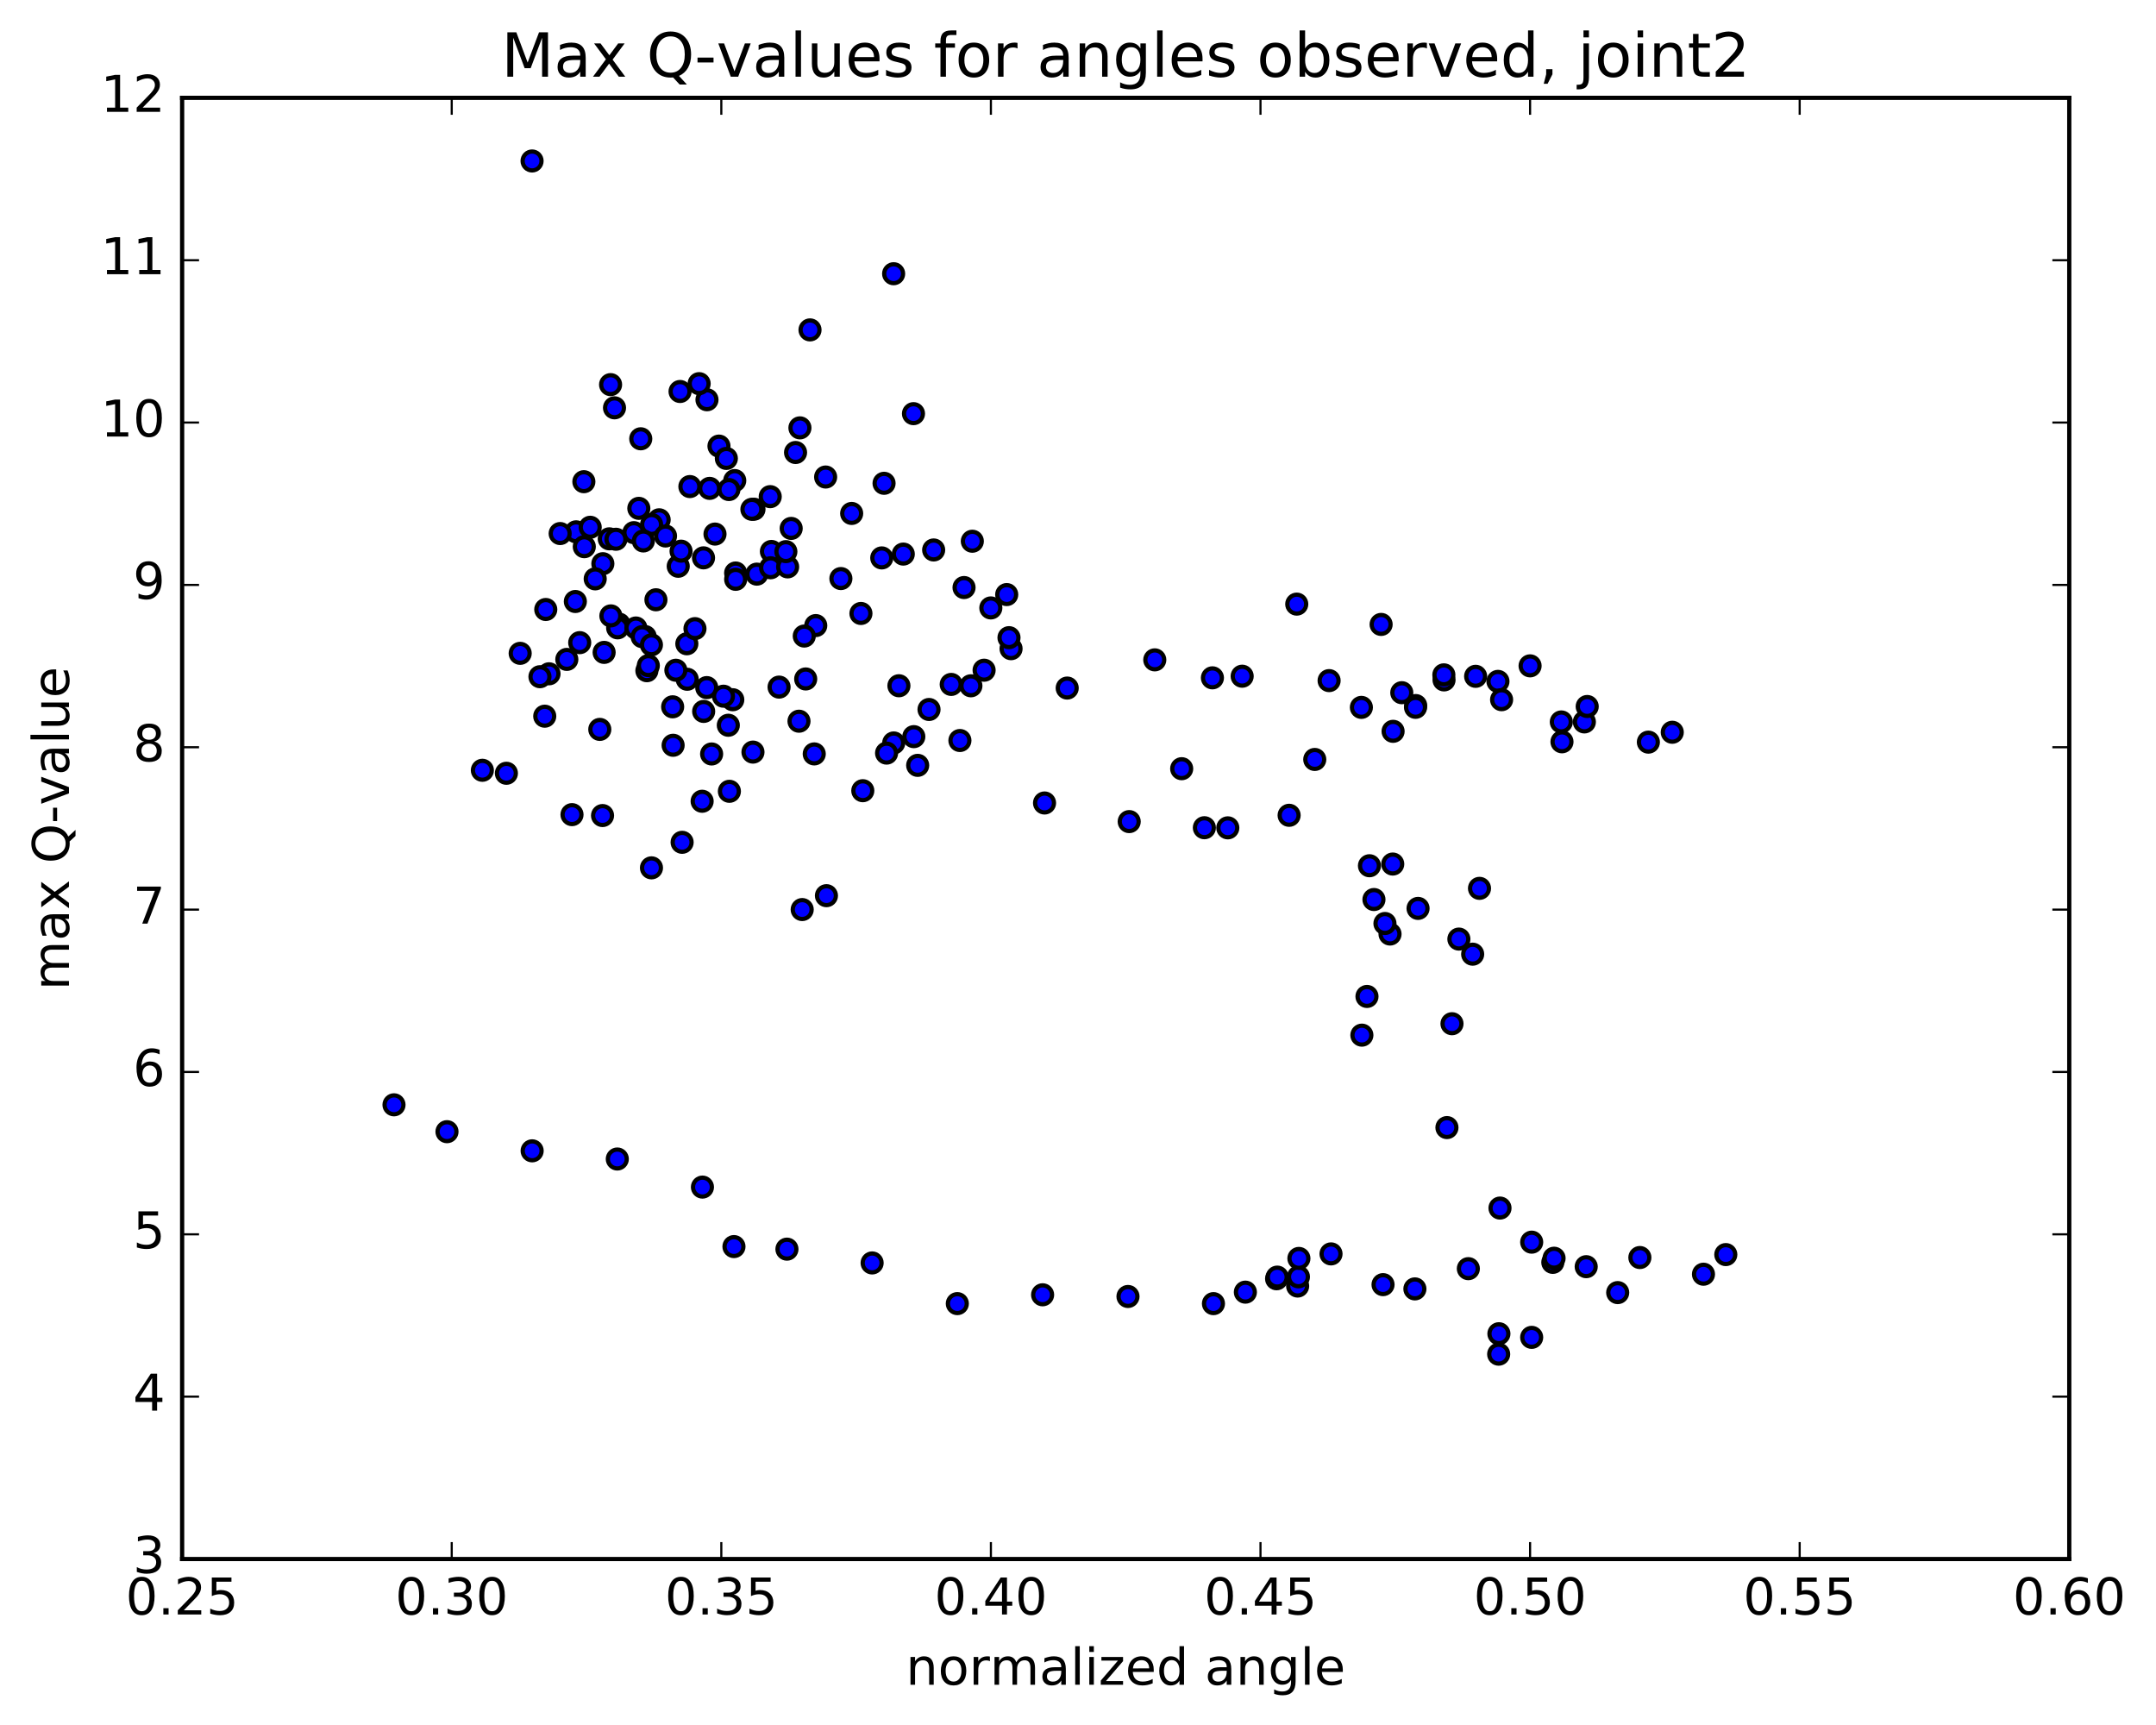 <?xml version="1.0" encoding="utf-8" standalone="no"?>
<!DOCTYPE svg PUBLIC "-//W3C//DTD SVG 1.1//EN"
  "http://www.w3.org/Graphics/SVG/1.1/DTD/svg11.dtd">
<!-- Created with matplotlib (http://matplotlib.org/) -->
<svg height="408pt" version="1.1" viewBox="0 0 510 408" width="510pt" xmlns="http://www.w3.org/2000/svg" xmlns:xlink="http://www.w3.org/1999/xlink">
 <defs>
  <style type="text/css">
*{stroke-linecap:butt;stroke-linejoin:round;stroke-miterlimit:100000;}
  </style>
 </defs>
 <g id="figure_1">
  <g id="patch_1">
   <path d="M 0 408.169 
L 510.043 408.169 
L 510.043 0 
L 0 0 
z
" style="fill:#ffffff;"/>
  </g>
  <g id="axes_1">
   <g id="patch_2">
    <path d="M 43.084 368.742 
L 489.484 368.742 
L 489.484 23.142 
L 43.084 23.142 
z
" style="fill:#ffffff;"/>
   </g>
   <g id="PathCollection_1">
    <defs>
     <path d="M 0 2.236 
C 0.593 2.236 1.162 2 1.581 1.581 
C 2 1.162 2.236 0.593 2.236 0 
C 2.236 -0.593 2 -1.162 1.581 -1.581 
C 1.162 -2 0.593 -2.236 0 -2.236 
C -0.593 -2.236 -1.162 -2 -1.581 -1.581 
C -2 -1.162 -2.236 -0.593 -2.236 0 
C -2.236 0.593 -2 1.162 -1.581 1.581 
C -1.162 2 -0.593 2.236 0 2.236 
z
" id="m4d4d9efc94" style="stroke:#000000;"/>
    </defs>
    <g clip-path="url(#pe3d818ad5b)">
     <use style="fill:#0000ff;stroke:#000000;" x="125.861" xlink:href="#m4d4d9efc94" y="38.075"/>
     <use style="fill:#0000ff;stroke:#000000;" x="361.941" xlink:href="#m4d4d9efc94" y="157.488"/>
     <use style="fill:#0000ff;stroke:#000000;" x="354.339" xlink:href="#m4d4d9efc94" y="161.161"/>
     <use style="fill:#0000ff;stroke:#000000;" x="341.586" xlink:href="#m4d4d9efc94" y="160.812"/>
     <use style="fill:#0000ff;stroke:#000000;" x="341.544" xlink:href="#m4d4d9efc94" y="159.617"/>
     <use style="fill:#0000ff;stroke:#000000;" x="349.059" xlink:href="#m4d4d9efc94" y="159.964"/>
     <use style="fill:#0000ff;stroke:#000000;" x="369.327" xlink:href="#m4d4d9efc94" y="170.755"/>
     <use style="fill:#0000ff;stroke:#000000;" x="374.78" xlink:href="#m4d4d9efc94" y="170.748"/>
     <use style="fill:#0000ff;stroke:#000000;" x="369.484" xlink:href="#m4d4d9efc94" y="175.45"/>
     <use style="fill:#0000ff;stroke:#000000;" x="389.921" xlink:href="#m4d4d9efc94" y="175.531"/>
     <use style="fill:#0000ff;stroke:#000000;" x="395.572" xlink:href="#m4d4d9efc94" y="173.195"/>
     <use style="fill:#0000ff;stroke:#000000;" x="375.452" xlink:href="#m4d4d9efc94" y="167.102"/>
     <use style="fill:#0000ff;stroke:#000000;" x="355.201" xlink:href="#m4d4d9efc94" y="165.491"/>
     <use style="fill:#0000ff;stroke:#000000;" x="334.884" xlink:href="#m4d4d9efc94" y="166.88"/>
     <use style="fill:#0000ff;stroke:#000000;" x="322.033" xlink:href="#m4d4d9efc94" y="167.311"/>
     <use style="fill:#0000ff;stroke:#000000;" x="329.535" xlink:href="#m4d4d9efc94" y="172.973"/>
     <use style="fill:#0000ff;stroke:#000000;" x="334.842" xlink:href="#m4d4d9efc94" y="167.298"/>
     <use style="fill:#0000ff;stroke:#000000;" x="314.399" xlink:href="#m4d4d9efc94" y="160.978"/>
     <use style="fill:#0000ff;stroke:#000000;" x="293.835" xlink:href="#m4d4d9efc94" y="159.937"/>
     <use style="fill:#0000ff;stroke:#000000;" x="273.161" xlink:href="#m4d4d9efc94" y="156.068"/>
     <use style="fill:#0000ff;stroke:#000000;" x="252.445" xlink:href="#m4d4d9efc94" y="162.74"/>
     <use style="fill:#0000ff;stroke:#000000;" x="239.163" xlink:href="#m4d4d9efc94" y="153.427"/>
     <use style="fill:#0000ff;stroke:#000000;" x="238.677" xlink:href="#m4d4d9efc94" y="150.821"/>
     <use style="fill:#0000ff;stroke:#000000;" x="238.136" xlink:href="#m4d4d9efc94" y="140.629"/>
     <use style="fill:#0000ff;stroke:#000000;" x="230.003" xlink:href="#m4d4d9efc94" y="128.012"/>
     <use style="fill:#0000ff;stroke:#000000;" x="209.123" xlink:href="#m4d4d9efc94" y="114.311"/>
     <use style="fill:#0000ff;stroke:#000000;" x="188.186" xlink:href="#m4d4d9efc94" y="107.024"/>
     <use style="fill:#0000ff;stroke:#000000;" x="167.235" xlink:href="#m4d4d9efc94" y="94.55"/>
     <use style="fill:#0000ff;stroke:#000000;" x="160.866" xlink:href="#m4d4d9efc94" y="92.595"/>
     <use style="fill:#0000ff;stroke:#000000;" x="165.383" xlink:href="#m4d4d9efc94" y="90.744"/>
     <use style="fill:#0000ff;stroke:#000000;" x="144.432" xlink:href="#m4d4d9efc94" y="90.973"/>
     <use style="fill:#0000ff;stroke:#000000;" x="138.112" xlink:href="#m4d4d9efc94" y="113.931"/>
     <use style="fill:#0000ff;stroke:#000000;" x="142.605" xlink:href="#m4d4d9efc94" y="133.326"/>
     <use style="fill:#0000ff;stroke:#000000;" x="136.276" xlink:href="#m4d4d9efc94" y="125.788"/>
     <use style="fill:#0000ff;stroke:#000000;" x="155.923" xlink:href="#m4d4d9efc94" y="122.94"/>
     <use style="fill:#0000ff;stroke:#000000;" x="160.434" xlink:href="#m4d4d9efc94" y="133.935"/>
     <use style="fill:#0000ff;stroke:#000000;" x="154.136" xlink:href="#m4d4d9efc94" y="124.05"/>
     <use style="fill:#0000ff;stroke:#000000;" x="173.804" xlink:href="#m4d4d9efc94" y="113.666"/>
     <use style="fill:#0000ff;stroke:#000000;" x="178.354" xlink:href="#m4d4d9efc94" y="120.436"/>
     <use style="fill:#0000ff;stroke:#000000;" x="157.427" xlink:href="#m4d4d9efc94" y="126.772"/>
     <use style="fill:#0000ff;stroke:#000000;" x="151.114" xlink:href="#m4d4d9efc94" y="120.236"/>
     <use style="fill:#0000ff;stroke:#000000;" x="163.192" xlink:href="#m4d4d9efc94" y="115.083"/>
     <use style="fill:#0000ff;stroke:#000000;" x="170.072" xlink:href="#m4d4d9efc94" y="105.512"/>
     <use style="fill:#0000ff;stroke:#000000;" x="182.195" xlink:href="#m4d4d9efc94" y="117.465"/>
     <use style="fill:#0000ff;stroke:#000000;" x="174.017" xlink:href="#m4d4d9efc94" y="135.528"/>
     <use style="fill:#0000ff;stroke:#000000;" x="167.864" xlink:href="#m4d4d9efc94" y="115.512"/>
     <use style="fill:#0000ff;stroke:#000000;" x="172.419" xlink:href="#m4d4d9efc94" y="115.787"/>
     <use style="fill:#0000ff;stroke:#000000;" x="151.569" xlink:href="#m4d4d9efc94" y="103.782"/>
     <use style="fill:#0000ff;stroke:#000000;" x="145.361" xlink:href="#m4d4d9efc94" y="96.458"/>
     <use style="fill:#0000ff;stroke:#000000;" x="149.938" xlink:href="#m4d4d9efc94" y="125.984"/>
     <use style="fill:#0000ff;stroke:#000000;" x="129.101" xlink:href="#m4d4d9efc94" y="144.156"/>
     <use style="fill:#0000ff;stroke:#000000;" x="123.049" xlink:href="#m4d4d9efc94" y="154.529"/>
     <use style="fill:#0000ff;stroke:#000000;" x="135.306" xlink:href="#m4d4d9efc94" y="192.677"/>
     <use style="fill:#0000ff;stroke:#000000;" x="142.531" xlink:href="#m4d4d9efc94" y="192.895"/>
     <use style="fill:#0000ff;stroke:#000000;" x="162.47" xlink:href="#m4d4d9efc94" y="152.265"/>
     <use style="fill:#0000ff;stroke:#000000;" x="167.181" xlink:href="#m4d4d9efc94" y="162.631"/>
     <use style="fill:#0000ff;stroke:#000000;" x="154.105" xlink:href="#m4d4d9efc94" y="205.264"/>
     <use style="fill:#0000ff;stroke:#000000;" x="161.355" xlink:href="#m4d4d9efc94" y="199.224"/>
     <use style="fill:#0000ff;stroke:#000000;" x="166.09" xlink:href="#m4d4d9efc94" y="189.513"/>
     <use style="fill:#0000ff;stroke:#000000;" x="153.018" xlink:href="#m4d4d9efc94" y="158.638"/>
     <use style="fill:#0000ff;stroke:#000000;" x="152.61" xlink:href="#m4d4d9efc94" y="150.566"/>
     <use style="fill:#0000ff;stroke:#000000;" x="152.185" xlink:href="#m4d4d9efc94" y="127.947"/>
     <use style="fill:#0000ff;stroke:#000000;" x="144.122" xlink:href="#m4d4d9efc94" y="127.443"/>
     <use style="fill:#0000ff;stroke:#000000;" x="138.215" xlink:href="#m4d4d9efc94" y="129.302"/>
     <use style="fill:#0000ff;stroke:#000000;" x="142.907" xlink:href="#m4d4d9efc94" y="154.304"/>
     <use style="fill:#0000ff;stroke:#000000;" x="129.872" xlink:href="#m4d4d9efc94" y="159.368"/>
     <use style="fill:#0000ff;stroke:#000000;" x="137.13" xlink:href="#m4d4d9efc94" y="151.999"/>
     <use style="fill:#0000ff;stroke:#000000;" x="141.88" xlink:href="#m4d4d9efc94" y="172.517"/>
     <use style="fill:#0000ff;stroke:#000000;" x="128.858" xlink:href="#m4d4d9efc94" y="169.394"/>
     <use style="fill:#0000ff;stroke:#000000;" x="136.098" xlink:href="#m4d4d9efc94" y="142.268"/>
     <use style="fill:#0000ff;stroke:#000000;" x="140.797" xlink:href="#m4d4d9efc94" y="136.91"/>
     <use style="fill:#0000ff;stroke:#000000;" x="127.728" xlink:href="#m4d4d9efc94" y="160.056"/>
     <use style="fill:#0000ff;stroke:#000000;" x="119.787" xlink:href="#m4d4d9efc94" y="182.895"/>
     <use style="fill:#0000ff;stroke:#000000;" x="114.103" xlink:href="#m4d4d9efc94" y="182.188"/>
     <use style="fill:#0000ff;stroke:#000000;" x="134.081" xlink:href="#m4d4d9efc94" y="155.961"/>
     <use style="fill:#0000ff;stroke:#000000;" x="146.443" xlink:href="#m4d4d9efc94" y="147.621"/>
     <use style="fill:#0000ff;stroke:#000000;" x="146.101" xlink:href="#m4d4d9efc94" y="148.498"/>
     <use style="fill:#0000ff;stroke:#000000;" x="153.363" xlink:href="#m4d4d9efc94" y="157.428"/>
     <use style="fill:#0000ff;stroke:#000000;" x="173.338" xlink:href="#m4d4d9efc94" y="165.499"/>
     <use style="fill:#0000ff;stroke:#000000;" x="178.114" xlink:href="#m4d4d9efc94" y="177.887"/>
     <use style="fill:#0000ff;stroke:#000000;" x="172.537" xlink:href="#m4d4d9efc94" y="187.16"/>
     <use style="fill:#0000ff;stroke:#000000;" x="192.609" xlink:href="#m4d4d9efc94" y="178.316"/>
     <use style="fill:#0000ff;stroke:#000000;" x="212.638" xlink:href="#m4d4d9efc94" y="162.195"/>
     <use style="fill:#0000ff;stroke:#000000;" x="225.009" xlink:href="#m4d4d9efc94" y="161.879"/>
     <use style="fill:#0000ff;stroke:#000000;" x="217.075" xlink:href="#m4d4d9efc94" y="181.023"/>
     <use style="fill:#0000ff;stroke:#000000;" x="204.093" xlink:href="#m4d4d9efc94" y="187.018"/>
     <use style="fill:#0000ff;stroke:#000000;" x="211.406" xlink:href="#m4d4d9efc94" y="175.726"/>
     <use style="fill:#0000ff;stroke:#000000;" x="216.161" xlink:href="#m4d4d9efc94" y="174.232"/>
     <use style="fill:#0000ff;stroke:#000000;" x="195.493" xlink:href="#m4d4d9efc94" y="211.846"/>
     <use style="fill:#0000ff;stroke:#000000;" x="189.76" xlink:href="#m4d4d9efc94" y="215.13"/>
     <use style="fill:#0000ff;stroke:#000000;" x="209.719" xlink:href="#m4d4d9efc94" y="178.123"/>
     <use style="fill:#0000ff;stroke:#000000;" x="229.665" xlink:href="#m4d4d9efc94" y="162.205"/>
     <use style="fill:#0000ff;stroke:#000000;" x="234.379" xlink:href="#m4d4d9efc94" y="143.788"/>
     <use style="fill:#0000ff;stroke:#000000;" x="213.671" xlink:href="#m4d4d9efc94" y="131.052"/>
     <use style="fill:#0000ff;stroke:#000000;" x="192.966" xlink:href="#m4d4d9efc94" y="147.962"/>
     <use style="fill:#0000ff;stroke:#000000;" x="172.281" xlink:href="#m4d4d9efc94" y="171.537"/>
     <use style="fill:#0000ff;stroke:#000000;" x="159.227" xlink:href="#m4d4d9efc94" y="176.273"/>
     <use style="fill:#0000ff;stroke:#000000;" x="166.451" xlink:href="#m4d4d9efc94" y="168.265"/>
     <use style="fill:#0000ff;stroke:#000000;" x="171.139" xlink:href="#m4d4d9efc94" y="164.668"/>
     <use style="fill:#0000ff;stroke:#000000;" x="150.421" xlink:href="#m4d4d9efc94" y="148.533"/>
     <use style="fill:#0000ff;stroke:#000000;" x="144.501" xlink:href="#m4d4d9efc94" y="145.67"/>
     <use style="fill:#0000ff;stroke:#000000;" x="164.394" xlink:href="#m4d4d9efc94" y="148.685"/>
     <use style="fill:#0000ff;stroke:#000000;" x="184.29" xlink:href="#m4d4d9efc94" y="162.515"/>
     <use style="fill:#0000ff;stroke:#000000;" x="189.002" xlink:href="#m4d4d9efc94" y="170.581"/>
     <use style="fill:#0000ff;stroke:#000000;" x="168.332" xlink:href="#m4d4d9efc94" y="178.33"/>
     <use style="fill:#0000ff;stroke:#000000;" x="162.558" xlink:href="#m4d4d9efc94" y="160.661"/>
     <use style="fill:#0000ff;stroke:#000000;" x="182.475" xlink:href="#m4d4d9efc94" y="130.431"/>
     <use style="fill:#0000ff;stroke:#000000;" x="187.154" xlink:href="#m4d4d9efc94" y="124.981"/>
     <use style="fill:#0000ff;stroke:#000000;" x="166.417" xlink:href="#m4d4d9efc94" y="131.944"/>
     <use style="fill:#0000ff;stroke:#000000;" x="145.698" xlink:href="#m4d4d9efc94" y="127.546"/>
     <use style="fill:#0000ff;stroke:#000000;" x="132.508" xlink:href="#m4d4d9efc94" y="126.195"/>
     <use style="fill:#0000ff;stroke:#000000;" x="139.613" xlink:href="#m4d4d9efc94" y="124.712"/>
     <use style="fill:#0000ff;stroke:#000000;" x="151.9" xlink:href="#m4d4d9efc94" y="150.582"/>
     <use style="fill:#0000ff;stroke:#000000;" x="159.116" xlink:href="#m4d4d9efc94" y="167.175"/>
     <use style="fill:#0000ff;stroke:#000000;" x="179.025" xlink:href="#m4d4d9efc94" y="135.796"/>
     <use style="fill:#0000ff;stroke:#000000;" x="198.91" xlink:href="#m4d4d9efc94" y="136.84"/>
     <use style="fill:#0000ff;stroke:#000000;" x="203.653" xlink:href="#m4d4d9efc94" y="145.098"/>
     <use style="fill:#0000ff;stroke:#000000;" x="190.586" xlink:href="#m4d4d9efc94" y="160.588"/>
     <use style="fill:#0000ff;stroke:#000000;" x="190.249" xlink:href="#m4d4d9efc94" y="150.437"/>
     <use style="fill:#0000ff;stroke:#000000;" x="182.283" xlink:href="#m4d4d9efc94" y="134.289"/>
     <use style="fill:#0000ff;stroke:#000000;" x="169.131" xlink:href="#m4d4d9efc94" y="126.32"/>
     <use style="fill:#0000ff;stroke:#000000;" x="161.106" xlink:href="#m4d4d9efc94" y="130.363"/>
     <use style="fill:#0000ff;stroke:#000000;" x="155.16" xlink:href="#m4d4d9efc94" y="141.859"/>
     <use style="fill:#0000ff;stroke:#000000;" x="159.877" xlink:href="#m4d4d9efc94" y="158.528"/>
     <use style="fill:#0000ff;stroke:#000000;" x="154.096" xlink:href="#m4d4d9efc94" y="152.516"/>
     <use style="fill:#0000ff;stroke:#000000;" x="174.022" xlink:href="#m4d4d9efc94" y="137.022"/>
     <use style="fill:#0000ff;stroke:#000000;" x="186.312" xlink:href="#m4d4d9efc94" y="134.079"/>
     <use style="fill:#0000ff;stroke:#000000;" x="185.896" xlink:href="#m4d4d9efc94" y="130.472"/>
     <use style="fill:#0000ff;stroke:#000000;" x="177.861" xlink:href="#m4d4d9efc94" y="120.462"/>
     <use style="fill:#0000ff;stroke:#000000;" x="171.817" xlink:href="#m4d4d9efc94" y="108.427"/>
     <use style="fill:#0000ff;stroke:#000000;" x="191.608" xlink:href="#m4d4d9efc94" y="78.027"/>
     <use style="fill:#0000ff;stroke:#000000;" x="211.387" xlink:href="#m4d4d9efc94" y="64.741"/>
     <use style="fill:#0000ff;stroke:#000000;" x="216.084" xlink:href="#m4d4d9efc94" y="97.836"/>
     <use style="fill:#0000ff;stroke:#000000;" x="195.303" xlink:href="#m4d4d9efc94" y="112.825"/>
     <use style="fill:#0000ff;stroke:#000000;" x="189.222" xlink:href="#m4d4d9efc94" y="101.198"/>
     <use style="fill:#0000ff;stroke:#000000;" x="201.46" xlink:href="#m4d4d9efc94" y="121.44"/>
     <use style="fill:#0000ff;stroke:#000000;" x="208.578" xlink:href="#m4d4d9efc94" y="131.958"/>
     <use style="fill:#0000ff;stroke:#000000;" x="220.856" xlink:href="#m4d4d9efc94" y="130.077"/>
     <use style="fill:#0000ff;stroke:#000000;" x="228.043" xlink:href="#m4d4d9efc94" y="138.964"/>
     <use style="fill:#0000ff;stroke:#000000;" x="232.789" xlink:href="#m4d4d9efc94" y="158.518"/>
     <use style="fill:#0000ff;stroke:#000000;" x="219.76" xlink:href="#m4d4d9efc94" y="167.807"/>
     <use style="fill:#0000ff;stroke:#000000;" x="227.066" xlink:href="#m4d4d9efc94" y="175.146"/>
     <use style="fill:#0000ff;stroke:#000000;" x="247.084" xlink:href="#m4d4d9efc94" y="189.924"/>
     <use style="fill:#0000ff;stroke:#000000;" x="267.113" xlink:href="#m4d4d9efc94" y="194.325"/>
     <use style="fill:#0000ff;stroke:#000000;" x="279.525" xlink:href="#m4d4d9efc94" y="181.813"/>
     <use style="fill:#0000ff;stroke:#000000;" x="286.797" xlink:href="#m4d4d9efc94" y="160.321"/>
     <use style="fill:#0000ff;stroke:#000000;" x="306.745" xlink:href="#m4d4d9efc94" y="142.887"/>
     <use style="fill:#0000ff;stroke:#000000;" x="326.703" xlink:href="#m4d4d9efc94" y="147.689"/>
     <use style="fill:#0000ff;stroke:#000000;" x="331.591" xlink:href="#m4d4d9efc94" y="163.838"/>
     <use style="fill:#0000ff;stroke:#000000;" x="311.005" xlink:href="#m4d4d9efc94" y="179.625"/>
     <use style="fill:#0000ff;stroke:#000000;" x="290.436" xlink:href="#m4d4d9efc94" y="195.804"/>
     <use style="fill:#0000ff;stroke:#000000;" x="284.892" xlink:href="#m4d4d9efc94" y="195.774"/>
     <use style="fill:#0000ff;stroke:#000000;" x="304.941" xlink:href="#m4d4d9efc94" y="192.834"/>
     <use style="fill:#0000ff;stroke:#000000;" x="325.007" xlink:href="#m4d4d9efc94" y="212.758"/>
     <use style="fill:#0000ff;stroke:#000000;" x="345.097" xlink:href="#m4d4d9efc94" y="222.113"/>
     <use style="fill:#0000ff;stroke:#000000;" x="349.975" xlink:href="#m4d4d9efc94" y="210.114"/>
     <use style="fill:#0000ff;stroke:#000000;" x="329.452" xlink:href="#m4d4d9efc94" y="204.365"/>
     <use style="fill:#0000ff;stroke:#000000;" x="323.944" xlink:href="#m4d4d9efc94" y="204.767"/>
     <use style="fill:#0000ff;stroke:#000000;" x="328.809" xlink:href="#m4d4d9efc94" y="220.918"/>
     <use style="fill:#0000ff;stroke:#000000;" x="323.357" xlink:href="#m4d4d9efc94" y="235.682"/>
     <use style="fill:#0000ff;stroke:#000000;" x="343.467" xlink:href="#m4d4d9efc94" y="242.132"/>
     <use style="fill:#0000ff;stroke:#000000;" x="348.358" xlink:href="#m4d4d9efc94" y="225.683"/>
     <use style="fill:#0000ff;stroke:#000000;" x="335.44" xlink:href="#m4d4d9efc94" y="214.857"/>
     <use style="fill:#0000ff;stroke:#000000;" x="327.609" xlink:href="#m4d4d9efc94" y="218.426"/>
     <use style="fill:#0000ff;stroke:#000000;" x="322.151" xlink:href="#m4d4d9efc94" y="244.834"/>
     <use style="fill:#0000ff;stroke:#000000;" x="342.272" xlink:href="#m4d4d9efc94" y="266.697"/>
     <use style="fill:#0000ff;stroke:#000000;" x="354.822" xlink:href="#m4d4d9efc94" y="285.733"/>
     <use style="fill:#0000ff;stroke:#000000;" x="362.319" xlink:href="#m4d4d9efc94" y="293.795"/>
     <use style="fill:#0000ff;stroke:#000000;" x="367.317" xlink:href="#m4d4d9efc94" y="298.577"/>
     <use style="fill:#0000ff;stroke:#000000;" x="354.564" xlink:href="#m4d4d9efc94" y="315.456"/>
     <use style="fill:#0000ff;stroke:#000000;" x="354.509" xlink:href="#m4d4d9efc94" y="320.291"/>
     <use style="fill:#0000ff;stroke:#000000;" x="362.315" xlink:href="#m4d4d9efc94" y="316.314"/>
     <use style="fill:#0000ff;stroke:#000000;" x="382.665" xlink:href="#m4d4d9efc94" y="305.727"/>
     <use style="fill:#0000ff;stroke:#000000;" x="402.956" xlink:href="#m4d4d9efc94" y="301.379"/>
     <use style="fill:#0000ff;stroke:#000000;" x="408.237" xlink:href="#m4d4d9efc94" y="296.736"/>
     <use style="fill:#0000ff;stroke:#000000;" x="387.911" xlink:href="#m4d4d9efc94" y="297.433"/>
     <use style="fill:#0000ff;stroke:#000000;" x="375.216" xlink:href="#m4d4d9efc94" y="299.597"/>
     <use style="fill:#0000ff;stroke:#000000;" x="367.613" xlink:href="#m4d4d9efc94" y="297.596"/>
     <use style="fill:#0000ff;stroke:#000000;" x="347.336" xlink:href="#m4d4d9efc94" y="300.066"/>
     <use style="fill:#0000ff;stroke:#000000;" x="334.692" xlink:href="#m4d4d9efc94" y="304.852"/>
     <use style="fill:#0000ff;stroke:#000000;" x="327.157" xlink:href="#m4d4d9efc94" y="303.843"/>
     <use style="fill:#0000ff;stroke:#000000;" x="306.955" xlink:href="#m4d4d9efc94" y="304.177"/>
     <use style="fill:#0000ff;stroke:#000000;" x="301.978" xlink:href="#m4d4d9efc94" y="302.456"/>
     <use style="fill:#0000ff;stroke:#000000;" x="307.143" xlink:href="#m4d4d9efc94" y="301.995"/>
     <use style="fill:#0000ff;stroke:#000000;" x="302.132" xlink:href="#m4d4d9efc94" y="302.066"/>
     <use style="fill:#0000ff;stroke:#000000;" x="314.85" xlink:href="#m4d4d9efc94" y="296.573"/>
     <use style="fill:#0000ff;stroke:#000000;" x="307.254" xlink:href="#m4d4d9efc94" y="297.644"/>
     <use style="fill:#0000ff;stroke:#000000;" x="294.592" xlink:href="#m4d4d9efc94" y="305.619"/>
     <use style="fill:#0000ff;stroke:#000000;" x="287.041" xlink:href="#m4d4d9efc94" y="308.336"/>
     <use style="fill:#0000ff;stroke:#000000;" x="266.825" xlink:href="#m4d4d9efc94" y="306.646"/>
     <use style="fill:#0000ff;stroke:#000000;" x="246.629" xlink:href="#m4d4d9efc94" y="306.245"/>
     <use style="fill:#0000ff;stroke:#000000;" x="226.453" xlink:href="#m4d4d9efc94" y="308.333"/>
     <use style="fill:#0000ff;stroke:#000000;" x="206.3" xlink:href="#m4d4d9efc94" y="298.711"/>
     <use style="fill:#0000ff;stroke:#000000;" x="186.151" xlink:href="#m4d4d9efc94" y="295.45"/>
     <use style="fill:#0000ff;stroke:#000000;" x="173.618" xlink:href="#m4d4d9efc94" y="294.843"/>
     <use style="fill:#0000ff;stroke:#000000;" x="166.162" xlink:href="#m4d4d9efc94" y="280.773"/>
     <use style="fill:#0000ff;stroke:#000000;" x="146.022" xlink:href="#m4d4d9efc94" y="274.131"/>
     <use style="fill:#0000ff;stroke:#000000;" x="125.879" xlink:href="#m4d4d9efc94" y="272.196"/>
     <use style="fill:#0000ff;stroke:#000000;" x="105.734" xlink:href="#m4d4d9efc94" y="267.668"/>
     <use style="fill:#0000ff;stroke:#000000;" x="93.201" xlink:href="#m4d4d9efc94" y="261.311"/>
    </g>
   </g>
   <g id="patch_3">
    <path d="M 489.484 368.742 
L 489.484 23.142 
" style="fill:none;stroke:#000000;stroke-linecap:square;stroke-linejoin:miter;"/>
   </g>
   <g id="patch_4">
    <path d="M 43.084 368.742 
L 43.084 23.142 
" style="fill:none;stroke:#000000;stroke-linecap:square;stroke-linejoin:miter;"/>
   </g>
   <g id="patch_5">
    <path d="M 43.084 368.742 
L 489.484 368.742 
" style="fill:none;stroke:#000000;stroke-linecap:square;stroke-linejoin:miter;"/>
   </g>
   <g id="patch_6">
    <path d="M 43.084 23.142 
L 489.484 23.142 
" style="fill:none;stroke:#000000;stroke-linecap:square;stroke-linejoin:miter;"/>
   </g>
   <g id="matplotlib.axis_1">
    <g id="xtick_1">
     <g id="line2d_1">
      <defs>
       <path d="M 0 0 
L 0 -4 
" id="m3da8af9d4e" style="stroke:#000000;stroke-width:0.5;"/>
      </defs>
      <g>
       <use style="stroke:#000000;stroke-width:0.5;" x="43.084" xlink:href="#m3da8af9d4e" y="368.742"/>
      </g>
     </g>
     <g id="line2d_2">
      <defs>
       <path d="M 0 0 
L 0 4 
" id="m374ddbb01f" style="stroke:#000000;stroke-width:0.5;"/>
      </defs>
      <g>
       <use style="stroke:#000000;stroke-width:0.5;" x="43.084" xlink:href="#m374ddbb01f" y="23.142"/>
      </g>
     </g>
     <g id="text_1">
      <!-- 0.25 -->
      <defs>
       <path d="M 10.797 72.906 
L 49.516 72.906 
L 49.516 64.594 
L 19.828 64.594 
L 19.828 46.734 
Q 21.969 47.469 24.109 47.828 
Q 26.266 48.188 28.422 48.188 
Q 40.625 48.188 47.75 41.5 
Q 54.891 34.812 54.891 23.391 
Q 54.891 11.625 47.562 5.094 
Q 40.234 -1.422 26.906 -1.422 
Q 22.312 -1.422 17.547 -0.641 
Q 12.797 0.141 7.719 1.703 
L 7.719 11.625 
Q 12.109 9.234 16.797 8.062 
Q 21.484 6.891 26.703 6.891 
Q 35.156 6.891 40.078 11.328 
Q 45.016 15.766 45.016 23.391 
Q 45.016 31 40.078 35.438 
Q 35.156 39.891 26.703 39.891 
Q 22.75 39.891 18.812 39.016 
Q 14.891 38.141 10.797 36.281 
z
" id="BitstreamVeraSans-Roman-35"/>
       <path d="M 10.688 12.406 
L 21 12.406 
L 21 0 
L 10.688 0 
z
" id="BitstreamVeraSans-Roman-2e"/>
       <path d="M 31.781 66.406 
Q 24.172 66.406 20.328 58.906 
Q 16.5 51.422 16.5 36.375 
Q 16.5 21.391 20.328 13.891 
Q 24.172 6.391 31.781 6.391 
Q 39.453 6.391 43.281 13.891 
Q 47.125 21.391 47.125 36.375 
Q 47.125 51.422 43.281 58.906 
Q 39.453 66.406 31.781 66.406 
M 31.781 74.219 
Q 44.047 74.219 50.516 64.516 
Q 56.984 54.828 56.984 36.375 
Q 56.984 17.969 50.516 8.266 
Q 44.047 -1.422 31.781 -1.422 
Q 19.531 -1.422 13.062 8.266 
Q 6.594 17.969 6.594 36.375 
Q 6.594 54.828 13.062 64.516 
Q 19.531 74.219 31.781 74.219 
" id="BitstreamVeraSans-Roman-30"/>
       <path d="M 19.188 8.297 
L 53.609 8.297 
L 53.609 0 
L 7.328 0 
L 7.328 8.297 
Q 12.938 14.109 22.625 23.891 
Q 32.328 33.688 34.812 36.531 
Q 39.547 41.844 41.422 45.531 
Q 43.312 49.219 43.312 52.781 
Q 43.312 58.594 39.234 62.25 
Q 35.156 65.922 28.609 65.922 
Q 23.969 65.922 18.812 64.312 
Q 13.672 62.703 7.812 59.422 
L 7.812 69.391 
Q 13.766 71.781 18.938 73 
Q 24.125 74.219 28.422 74.219 
Q 39.75 74.219 46.484 68.547 
Q 53.219 62.891 53.219 53.422 
Q 53.219 48.922 51.531 44.891 
Q 49.859 40.875 45.406 35.406 
Q 44.188 33.984 37.641 27.219 
Q 31.109 20.453 19.188 8.297 
" id="BitstreamVeraSans-Roman-32"/>
      </defs>
      <g transform="translate(29.724 381.86)scale(0.12 -0.12)">
       <use xlink:href="#BitstreamVeraSans-Roman-30"/>
       <use x="63.623" xlink:href="#BitstreamVeraSans-Roman-2e"/>
       <use x="95.41" xlink:href="#BitstreamVeraSans-Roman-32"/>
       <use x="159.033" xlink:href="#BitstreamVeraSans-Roman-35"/>
      </g>
     </g>
    </g>
    <g id="xtick_2">
     <g id="line2d_3">
      <g>
       <use style="stroke:#000000;stroke-width:0.5;" x="106.855" xlink:href="#m3da8af9d4e" y="368.742"/>
      </g>
     </g>
     <g id="line2d_4">
      <g>
       <use style="stroke:#000000;stroke-width:0.5;" x="106.855" xlink:href="#m374ddbb01f" y="23.142"/>
      </g>
     </g>
     <g id="text_2">
      <!-- 0.30 -->
      <defs>
       <path d="M 40.578 39.312 
Q 47.656 37.797 51.625 33 
Q 55.609 28.219 55.609 21.188 
Q 55.609 10.406 48.188 4.484 
Q 40.766 -1.422 27.094 -1.422 
Q 22.516 -1.422 17.656 -0.516 
Q 12.797 0.391 7.625 2.203 
L 7.625 11.719 
Q 11.719 9.328 16.594 8.109 
Q 21.484 6.891 26.812 6.891 
Q 36.078 6.891 40.938 10.547 
Q 45.797 14.203 45.797 21.188 
Q 45.797 27.641 41.281 31.266 
Q 36.766 34.906 28.719 34.906 
L 20.219 34.906 
L 20.219 43.016 
L 29.109 43.016 
Q 36.375 43.016 40.234 45.922 
Q 44.094 48.828 44.094 54.297 
Q 44.094 59.906 40.109 62.906 
Q 36.141 65.922 28.719 65.922 
Q 24.656 65.922 20.016 65.031 
Q 15.375 64.156 9.812 62.312 
L 9.812 71.094 
Q 15.438 72.656 20.344 73.438 
Q 25.25 74.219 29.594 74.219 
Q 40.828 74.219 47.359 69.109 
Q 53.906 64.016 53.906 55.328 
Q 53.906 49.266 50.438 45.094 
Q 46.969 40.922 40.578 39.312 
" id="BitstreamVeraSans-Roman-33"/>
      </defs>
      <g transform="translate(93.496 381.86)scale(0.12 -0.12)">
       <use xlink:href="#BitstreamVeraSans-Roman-30"/>
       <use x="63.623" xlink:href="#BitstreamVeraSans-Roman-2e"/>
       <use x="95.41" xlink:href="#BitstreamVeraSans-Roman-33"/>
       <use x="159.033" xlink:href="#BitstreamVeraSans-Roman-30"/>
      </g>
     </g>
    </g>
    <g id="xtick_3">
     <g id="line2d_5">
      <g>
       <use style="stroke:#000000;stroke-width:0.5;" x="170.627" xlink:href="#m3da8af9d4e" y="368.742"/>
      </g>
     </g>
     <g id="line2d_6">
      <g>
       <use style="stroke:#000000;stroke-width:0.5;" x="170.627" xlink:href="#m374ddbb01f" y="23.142"/>
      </g>
     </g>
     <g id="text_3">
      <!-- 0.35 -->
      <g transform="translate(157.267 381.86)scale(0.12 -0.12)">
       <use xlink:href="#BitstreamVeraSans-Roman-30"/>
       <use x="63.623" xlink:href="#BitstreamVeraSans-Roman-2e"/>
       <use x="95.41" xlink:href="#BitstreamVeraSans-Roman-33"/>
       <use x="159.033" xlink:href="#BitstreamVeraSans-Roman-35"/>
      </g>
     </g>
    </g>
    <g id="xtick_4">
     <g id="line2d_7">
      <g>
       <use style="stroke:#000000;stroke-width:0.5;" x="234.398" xlink:href="#m3da8af9d4e" y="368.742"/>
      </g>
     </g>
     <g id="line2d_8">
      <g>
       <use style="stroke:#000000;stroke-width:0.5;" x="234.398" xlink:href="#m374ddbb01f" y="23.142"/>
      </g>
     </g>
     <g id="text_4">
      <!-- 0.40 -->
      <defs>
       <path d="M 37.797 64.312 
L 12.891 25.391 
L 37.797 25.391 
z
M 35.203 72.906 
L 47.609 72.906 
L 47.609 25.391 
L 58.016 25.391 
L 58.016 17.188 
L 47.609 17.188 
L 47.609 0 
L 37.797 0 
L 37.797 17.188 
L 4.891 17.188 
L 4.891 26.703 
z
" id="BitstreamVeraSans-Roman-34"/>
      </defs>
      <g transform="translate(221.039 381.86)scale(0.12 -0.12)">
       <use xlink:href="#BitstreamVeraSans-Roman-30"/>
       <use x="63.623" xlink:href="#BitstreamVeraSans-Roman-2e"/>
       <use x="95.41" xlink:href="#BitstreamVeraSans-Roman-34"/>
       <use x="159.033" xlink:href="#BitstreamVeraSans-Roman-30"/>
      </g>
     </g>
    </g>
    <g id="xtick_5">
     <g id="line2d_9">
      <g>
       <use style="stroke:#000000;stroke-width:0.5;" x="298.169" xlink:href="#m3da8af9d4e" y="368.742"/>
      </g>
     </g>
     <g id="line2d_10">
      <g>
       <use style="stroke:#000000;stroke-width:0.5;" x="298.169" xlink:href="#m374ddbb01f" y="23.142"/>
      </g>
     </g>
     <g id="text_5">
      <!-- 0.45 -->
      <g transform="translate(284.81 381.86)scale(0.12 -0.12)">
       <use xlink:href="#BitstreamVeraSans-Roman-30"/>
       <use x="63.623" xlink:href="#BitstreamVeraSans-Roman-2e"/>
       <use x="95.41" xlink:href="#BitstreamVeraSans-Roman-34"/>
       <use x="159.033" xlink:href="#BitstreamVeraSans-Roman-35"/>
      </g>
     </g>
    </g>
    <g id="xtick_6">
     <g id="line2d_11">
      <g>
       <use style="stroke:#000000;stroke-width:0.5;" x="361.941" xlink:href="#m3da8af9d4e" y="368.742"/>
      </g>
     </g>
     <g id="line2d_12">
      <g>
       <use style="stroke:#000000;stroke-width:0.5;" x="361.941" xlink:href="#m374ddbb01f" y="23.142"/>
      </g>
     </g>
     <g id="text_6">
      <!-- 0.50 -->
      <g transform="translate(348.582 381.86)scale(0.12 -0.12)">
       <use xlink:href="#BitstreamVeraSans-Roman-30"/>
       <use x="63.623" xlink:href="#BitstreamVeraSans-Roman-2e"/>
       <use x="95.41" xlink:href="#BitstreamVeraSans-Roman-35"/>
       <use x="159.033" xlink:href="#BitstreamVeraSans-Roman-30"/>
      </g>
     </g>
    </g>
    <g id="xtick_7">
     <g id="line2d_13">
      <g>
       <use style="stroke:#000000;stroke-width:0.5;" x="425.712" xlink:href="#m3da8af9d4e" y="368.742"/>
      </g>
     </g>
     <g id="line2d_14">
      <g>
       <use style="stroke:#000000;stroke-width:0.5;" x="425.712" xlink:href="#m374ddbb01f" y="23.142"/>
      </g>
     </g>
     <g id="text_7">
      <!-- 0.55 -->
      <g transform="translate(412.353 381.86)scale(0.12 -0.12)">
       <use xlink:href="#BitstreamVeraSans-Roman-30"/>
       <use x="63.623" xlink:href="#BitstreamVeraSans-Roman-2e"/>
       <use x="95.41" xlink:href="#BitstreamVeraSans-Roman-35"/>
       <use x="159.033" xlink:href="#BitstreamVeraSans-Roman-35"/>
      </g>
     </g>
    </g>
    <g id="xtick_8">
     <g id="line2d_15">
      <g>
       <use style="stroke:#000000;stroke-width:0.5;" x="489.484" xlink:href="#m3da8af9d4e" y="368.742"/>
      </g>
     </g>
     <g id="line2d_16">
      <g>
       <use style="stroke:#000000;stroke-width:0.5;" x="489.484" xlink:href="#m374ddbb01f" y="23.142"/>
      </g>
     </g>
     <g id="text_8">
      <!-- 0.60 -->
      <defs>
       <path d="M 33.016 40.375 
Q 26.375 40.375 22.484 35.828 
Q 18.609 31.297 18.609 23.391 
Q 18.609 15.531 22.484 10.953 
Q 26.375 6.391 33.016 6.391 
Q 39.656 6.391 43.531 10.953 
Q 47.406 15.531 47.406 23.391 
Q 47.406 31.297 43.531 35.828 
Q 39.656 40.375 33.016 40.375 
M 52.594 71.297 
L 52.594 62.312 
Q 48.875 64.062 45.094 64.984 
Q 41.312 65.922 37.594 65.922 
Q 27.828 65.922 22.672 59.328 
Q 17.531 52.734 16.797 39.406 
Q 19.672 43.656 24.016 45.922 
Q 28.375 48.188 33.594 48.188 
Q 44.578 48.188 50.953 41.516 
Q 57.328 34.859 57.328 23.391 
Q 57.328 12.156 50.688 5.359 
Q 44.047 -1.422 33.016 -1.422 
Q 20.359 -1.422 13.672 8.266 
Q 6.984 17.969 6.984 36.375 
Q 6.984 53.656 15.188 63.938 
Q 23.391 74.219 37.203 74.219 
Q 40.922 74.219 44.703 73.484 
Q 48.484 72.75 52.594 71.297 
" id="BitstreamVeraSans-Roman-36"/>
      </defs>
      <g transform="translate(476.124 381.86)scale(0.12 -0.12)">
       <use xlink:href="#BitstreamVeraSans-Roman-30"/>
       <use x="63.623" xlink:href="#BitstreamVeraSans-Roman-2e"/>
       <use x="95.41" xlink:href="#BitstreamVeraSans-Roman-36"/>
       <use x="159.033" xlink:href="#BitstreamVeraSans-Roman-30"/>
      </g>
     </g>
    </g>
    <g id="text_9">
     <!-- normalized angle -->
     <defs>
      <path d="M 45.406 46.391 
L 45.406 75.984 
L 54.391 75.984 
L 54.391 0 
L 45.406 0 
L 45.406 8.203 
Q 42.578 3.328 38.25 0.953 
Q 33.938 -1.422 27.875 -1.422 
Q 17.969 -1.422 11.734 6.484 
Q 5.516 14.406 5.516 27.297 
Q 5.516 40.188 11.734 48.094 
Q 17.969 56 27.875 56 
Q 33.938 56 38.25 53.625 
Q 42.578 51.266 45.406 46.391 
M 14.797 27.297 
Q 14.797 17.391 18.875 11.75 
Q 22.953 6.109 30.078 6.109 
Q 37.203 6.109 41.297 11.75 
Q 45.406 17.391 45.406 27.297 
Q 45.406 37.203 41.297 42.844 
Q 37.203 48.484 30.078 48.484 
Q 22.953 48.484 18.875 42.844 
Q 14.797 37.203 14.797 27.297 
" id="BitstreamVeraSans-Roman-64"/>
      <path id="BitstreamVeraSans-Roman-20"/>
      <path d="M 52 44.188 
Q 55.375 50.25 60.062 53.125 
Q 64.75 56 71.094 56 
Q 79.641 56 84.281 50.016 
Q 88.922 44.047 88.922 33.016 
L 88.922 0 
L 79.891 0 
L 79.891 32.719 
Q 79.891 40.578 77.094 44.375 
Q 74.312 48.188 68.609 48.188 
Q 61.625 48.188 57.562 43.547 
Q 53.516 38.922 53.516 30.906 
L 53.516 0 
L 44.484 0 
L 44.484 32.719 
Q 44.484 40.625 41.703 44.406 
Q 38.922 48.188 33.109 48.188 
Q 26.219 48.188 22.156 43.531 
Q 18.109 38.875 18.109 30.906 
L 18.109 0 
L 9.078 0 
L 9.078 54.688 
L 18.109 54.688 
L 18.109 46.188 
Q 21.188 51.219 25.484 53.609 
Q 29.781 56 35.688 56 
Q 41.656 56 45.828 52.969 
Q 50 49.953 52 44.188 
" id="BitstreamVeraSans-Roman-6d"/>
      <path d="M 56.203 29.594 
L 56.203 25.203 
L 14.891 25.203 
Q 15.484 15.922 20.484 11.062 
Q 25.484 6.203 34.422 6.203 
Q 39.594 6.203 44.453 7.469 
Q 49.312 8.734 54.109 11.281 
L 54.109 2.781 
Q 49.266 0.734 44.188 -0.344 
Q 39.109 -1.422 33.891 -1.422 
Q 20.797 -1.422 13.156 6.188 
Q 5.516 13.812 5.516 26.812 
Q 5.516 40.234 12.766 48.109 
Q 20.016 56 32.328 56 
Q 43.359 56 49.781 48.891 
Q 56.203 41.797 56.203 29.594 
M 47.219 32.234 
Q 47.125 39.594 43.094 43.984 
Q 39.062 48.391 32.422 48.391 
Q 24.906 48.391 20.391 44.141 
Q 15.875 39.891 15.188 32.172 
z
" id="BitstreamVeraSans-Roman-65"/>
      <path d="M 5.516 54.688 
L 48.188 54.688 
L 48.188 46.484 
L 14.406 7.172 
L 48.188 7.172 
L 48.188 0 
L 4.297 0 
L 4.297 8.203 
L 38.094 47.516 
L 5.516 47.516 
z
" id="BitstreamVeraSans-Roman-7a"/>
      <path d="M 45.406 27.984 
Q 45.406 37.75 41.375 43.109 
Q 37.359 48.484 30.078 48.484 
Q 22.859 48.484 18.828 43.109 
Q 14.797 37.75 14.797 27.984 
Q 14.797 18.266 18.828 12.891 
Q 22.859 7.516 30.078 7.516 
Q 37.359 7.516 41.375 12.891 
Q 45.406 18.266 45.406 27.984 
M 54.391 6.781 
Q 54.391 -7.172 48.188 -13.984 
Q 42 -20.797 29.203 -20.797 
Q 24.469 -20.797 20.266 -20.094 
Q 16.062 -19.391 12.109 -17.922 
L 12.109 -9.188 
Q 16.062 -11.328 19.922 -12.344 
Q 23.781 -13.375 27.781 -13.375 
Q 36.625 -13.375 41.016 -8.766 
Q 45.406 -4.156 45.406 5.172 
L 45.406 9.625 
Q 42.625 4.781 38.281 2.391 
Q 33.938 0 27.875 0 
Q 17.828 0 11.672 7.656 
Q 5.516 15.328 5.516 27.984 
Q 5.516 40.672 11.672 48.328 
Q 17.828 56 27.875 56 
Q 33.938 56 38.281 53.609 
Q 42.625 51.219 45.406 46.391 
L 45.406 54.688 
L 54.391 54.688 
z
" id="BitstreamVeraSans-Roman-67"/>
      <path d="M 34.281 27.484 
Q 23.391 27.484 19.188 25 
Q 14.984 22.516 14.984 16.5 
Q 14.984 11.719 18.141 8.906 
Q 21.297 6.109 26.703 6.109 
Q 34.188 6.109 38.703 11.406 
Q 43.219 16.703 43.219 25.484 
L 43.219 27.484 
z
M 52.203 31.203 
L 52.203 0 
L 43.219 0 
L 43.219 8.297 
Q 40.141 3.328 35.547 0.953 
Q 30.953 -1.422 24.312 -1.422 
Q 15.922 -1.422 10.953 3.297 
Q 6 8.016 6 15.922 
Q 6 25.141 12.172 29.828 
Q 18.359 34.516 30.609 34.516 
L 43.219 34.516 
L 43.219 35.406 
Q 43.219 41.609 39.141 45 
Q 35.062 48.391 27.688 48.391 
Q 23 48.391 18.547 47.266 
Q 14.109 46.141 10.016 43.891 
L 10.016 52.203 
Q 14.938 54.109 19.578 55.047 
Q 24.219 56 28.609 56 
Q 40.484 56 46.344 49.844 
Q 52.203 43.703 52.203 31.203 
" id="BitstreamVeraSans-Roman-61"/>
      <path d="M 54.891 33.016 
L 54.891 0 
L 45.906 0 
L 45.906 32.719 
Q 45.906 40.484 42.875 44.328 
Q 39.844 48.188 33.797 48.188 
Q 26.516 48.188 22.312 43.547 
Q 18.109 38.922 18.109 30.906 
L 18.109 0 
L 9.078 0 
L 9.078 54.688 
L 18.109 54.688 
L 18.109 46.188 
Q 21.344 51.125 25.703 53.562 
Q 30.078 56 35.797 56 
Q 45.219 56 50.047 50.172 
Q 54.891 44.344 54.891 33.016 
" id="BitstreamVeraSans-Roman-6e"/>
      <path d="M 30.609 48.391 
Q 23.391 48.391 19.188 42.75 
Q 14.984 37.109 14.984 27.297 
Q 14.984 17.484 19.156 11.844 
Q 23.344 6.203 30.609 6.203 
Q 37.797 6.203 41.984 11.859 
Q 46.188 17.531 46.188 27.297 
Q 46.188 37.016 41.984 42.703 
Q 37.797 48.391 30.609 48.391 
M 30.609 56 
Q 42.328 56 49.016 48.375 
Q 55.719 40.766 55.719 27.297 
Q 55.719 13.875 49.016 6.219 
Q 42.328 -1.422 30.609 -1.422 
Q 18.844 -1.422 12.172 6.219 
Q 5.516 13.875 5.516 27.297 
Q 5.516 40.766 12.172 48.375 
Q 18.844 56 30.609 56 
" id="BitstreamVeraSans-Roman-6f"/>
      <path d="M 9.422 75.984 
L 18.406 75.984 
L 18.406 0 
L 9.422 0 
z
" id="BitstreamVeraSans-Roman-6c"/>
      <path d="M 9.422 54.688 
L 18.406 54.688 
L 18.406 0 
L 9.422 0 
z
M 9.422 75.984 
L 18.406 75.984 
L 18.406 64.594 
L 9.422 64.594 
z
" id="BitstreamVeraSans-Roman-69"/>
      <path d="M 41.109 46.297 
Q 39.594 47.172 37.812 47.578 
Q 36.031 48 33.891 48 
Q 26.266 48 22.188 43.047 
Q 18.109 38.094 18.109 28.812 
L 18.109 0 
L 9.078 0 
L 9.078 54.688 
L 18.109 54.688 
L 18.109 46.188 
Q 20.953 51.172 25.484 53.578 
Q 30.031 56 36.531 56 
Q 37.453 56 38.578 55.875 
Q 39.703 55.766 41.062 55.516 
z
" id="BitstreamVeraSans-Roman-72"/>
     </defs>
     <g transform="translate(214.285 398.474)scale(0.12 -0.12)">
      <use xlink:href="#BitstreamVeraSans-Roman-6e"/>
      <use x="63.379" xlink:href="#BitstreamVeraSans-Roman-6f"/>
      <use x="124.561" xlink:href="#BitstreamVeraSans-Roman-72"/>
      <use x="165.658" xlink:href="#BitstreamVeraSans-Roman-6d"/>
      <use x="263.07" xlink:href="#BitstreamVeraSans-Roman-61"/>
      <use x="324.35" xlink:href="#BitstreamVeraSans-Roman-6c"/>
      <use x="352.133" xlink:href="#BitstreamVeraSans-Roman-69"/>
      <use x="379.916" xlink:href="#BitstreamVeraSans-Roman-7a"/>
      <use x="432.406" xlink:href="#BitstreamVeraSans-Roman-65"/>
      <use x="493.93" xlink:href="#BitstreamVeraSans-Roman-64"/>
      <use x="557.406" xlink:href="#BitstreamVeraSans-Roman-20"/>
      <use x="589.193" xlink:href="#BitstreamVeraSans-Roman-61"/>
      <use x="650.473" xlink:href="#BitstreamVeraSans-Roman-6e"/>
      <use x="713.852" xlink:href="#BitstreamVeraSans-Roman-67"/>
      <use x="777.328" xlink:href="#BitstreamVeraSans-Roman-6c"/>
      <use x="805.111" xlink:href="#BitstreamVeraSans-Roman-65"/>
     </g>
    </g>
   </g>
   <g id="matplotlib.axis_2">
    <g id="ytick_1">
     <g id="line2d_17">
      <defs>
       <path d="M 0 0 
L 4 0 
" id="mbef4f2a9b0" style="stroke:#000000;stroke-width:0.5;"/>
      </defs>
      <g>
       <use style="stroke:#000000;stroke-width:0.5;" x="43.084" xlink:href="#mbef4f2a9b0" y="368.742"/>
      </g>
     </g>
     <g id="line2d_18">
      <defs>
       <path d="M 0 0 
L -4 0 
" id="mbfee9d81f5" style="stroke:#000000;stroke-width:0.5;"/>
      </defs>
      <g>
       <use style="stroke:#000000;stroke-width:0.5;" x="489.484" xlink:href="#mbfee9d81f5" y="368.742"/>
      </g>
     </g>
     <g id="text_10">
      <!-- 3 -->
      <g transform="translate(31.449 372.053)scale(0.12 -0.12)">
       <use xlink:href="#BitstreamVeraSans-Roman-33"/>
      </g>
     </g>
    </g>
    <g id="ytick_2">
     <g id="line2d_19">
      <g>
       <use style="stroke:#000000;stroke-width:0.5;" x="43.084" xlink:href="#mbef4f2a9b0" y="330.342"/>
      </g>
     </g>
     <g id="line2d_20">
      <g>
       <use style="stroke:#000000;stroke-width:0.5;" x="489.484" xlink:href="#mbfee9d81f5" y="330.342"/>
      </g>
     </g>
     <g id="text_11">
      <!-- 4 -->
      <g transform="translate(31.449 333.653)scale(0.12 -0.12)">
       <use xlink:href="#BitstreamVeraSans-Roman-34"/>
      </g>
     </g>
    </g>
    <g id="ytick_3">
     <g id="line2d_21">
      <g>
       <use style="stroke:#000000;stroke-width:0.5;" x="43.084" xlink:href="#mbef4f2a9b0" y="291.942"/>
      </g>
     </g>
     <g id="line2d_22">
      <g>
       <use style="stroke:#000000;stroke-width:0.5;" x="489.484" xlink:href="#mbfee9d81f5" y="291.942"/>
      </g>
     </g>
     <g id="text_12">
      <!-- 5 -->
      <g transform="translate(31.449 295.253)scale(0.12 -0.12)">
       <use xlink:href="#BitstreamVeraSans-Roman-35"/>
      </g>
     </g>
    </g>
    <g id="ytick_4">
     <g id="line2d_23">
      <g>
       <use style="stroke:#000000;stroke-width:0.5;" x="43.084" xlink:href="#mbef4f2a9b0" y="253.542"/>
      </g>
     </g>
     <g id="line2d_24">
      <g>
       <use style="stroke:#000000;stroke-width:0.5;" x="489.484" xlink:href="#mbfee9d81f5" y="253.542"/>
      </g>
     </g>
     <g id="text_13">
      <!-- 6 -->
      <g transform="translate(31.449 256.853)scale(0.12 -0.12)">
       <use xlink:href="#BitstreamVeraSans-Roman-36"/>
      </g>
     </g>
    </g>
    <g id="ytick_5">
     <g id="line2d_25">
      <g>
       <use style="stroke:#000000;stroke-width:0.5;" x="43.084" xlink:href="#mbef4f2a9b0" y="215.142"/>
      </g>
     </g>
     <g id="line2d_26">
      <g>
       <use style="stroke:#000000;stroke-width:0.5;" x="489.484" xlink:href="#mbfee9d81f5" y="215.142"/>
      </g>
     </g>
     <g id="text_14">
      <!-- 7 -->
      <defs>
       <path d="M 8.203 72.906 
L 55.078 72.906 
L 55.078 68.703 
L 28.609 0 
L 18.312 0 
L 43.219 64.594 
L 8.203 64.594 
z
" id="BitstreamVeraSans-Roman-37"/>
      </defs>
      <g transform="translate(31.449 218.453)scale(0.12 -0.12)">
       <use xlink:href="#BitstreamVeraSans-Roman-37"/>
      </g>
     </g>
    </g>
    <g id="ytick_6">
     <g id="line2d_27">
      <g>
       <use style="stroke:#000000;stroke-width:0.5;" x="43.084" xlink:href="#mbef4f2a9b0" y="176.742"/>
      </g>
     </g>
     <g id="line2d_28">
      <g>
       <use style="stroke:#000000;stroke-width:0.5;" x="489.484" xlink:href="#mbfee9d81f5" y="176.742"/>
      </g>
     </g>
     <g id="text_15">
      <!-- 8 -->
      <defs>
       <path d="M 31.781 34.625 
Q 24.75 34.625 20.719 30.859 
Q 16.703 27.094 16.703 20.516 
Q 16.703 13.922 20.719 10.156 
Q 24.75 6.391 31.781 6.391 
Q 38.812 6.391 42.859 10.172 
Q 46.922 13.969 46.922 20.516 
Q 46.922 27.094 42.891 30.859 
Q 38.875 34.625 31.781 34.625 
M 21.922 38.812 
Q 15.578 40.375 12.031 44.719 
Q 8.5 49.078 8.5 55.328 
Q 8.5 64.062 14.719 69.141 
Q 20.953 74.219 31.781 74.219 
Q 42.672 74.219 48.875 69.141 
Q 55.078 64.062 55.078 55.328 
Q 55.078 49.078 51.531 44.719 
Q 48 40.375 41.703 38.812 
Q 48.828 37.156 52.797 32.312 
Q 56.781 27.484 56.781 20.516 
Q 56.781 9.906 50.312 4.234 
Q 43.844 -1.422 31.781 -1.422 
Q 19.734 -1.422 13.25 4.234 
Q 6.781 9.906 6.781 20.516 
Q 6.781 27.484 10.781 32.312 
Q 14.797 37.156 21.922 38.812 
M 18.312 54.391 
Q 18.312 48.734 21.844 45.562 
Q 25.391 42.391 31.781 42.391 
Q 38.141 42.391 41.719 45.562 
Q 45.312 48.734 45.312 54.391 
Q 45.312 60.062 41.719 63.234 
Q 38.141 66.406 31.781 66.406 
Q 25.391 66.406 21.844 63.234 
Q 18.312 60.062 18.312 54.391 
" id="BitstreamVeraSans-Roman-38"/>
      </defs>
      <g transform="translate(31.449 180.053)scale(0.12 -0.12)">
       <use xlink:href="#BitstreamVeraSans-Roman-38"/>
      </g>
     </g>
    </g>
    <g id="ytick_7">
     <g id="line2d_29">
      <g>
       <use style="stroke:#000000;stroke-width:0.5;" x="43.084" xlink:href="#mbef4f2a9b0" y="138.342"/>
      </g>
     </g>
     <g id="line2d_30">
      <g>
       <use style="stroke:#000000;stroke-width:0.5;" x="489.484" xlink:href="#mbfee9d81f5" y="138.342"/>
      </g>
     </g>
     <g id="text_16">
      <!-- 9 -->
      <defs>
       <path d="M 10.984 1.516 
L 10.984 10.5 
Q 14.703 8.734 18.5 7.812 
Q 22.312 6.891 25.984 6.891 
Q 35.75 6.891 40.891 13.453 
Q 46.047 20.016 46.781 33.406 
Q 43.953 29.203 39.594 26.953 
Q 35.25 24.703 29.984 24.703 
Q 19.047 24.703 12.672 31.312 
Q 6.297 37.938 6.297 49.422 
Q 6.297 60.641 12.938 67.422 
Q 19.578 74.219 30.609 74.219 
Q 43.266 74.219 49.922 64.516 
Q 56.594 54.828 56.594 36.375 
Q 56.594 19.141 48.406 8.859 
Q 40.234 -1.422 26.422 -1.422 
Q 22.703 -1.422 18.891 -0.688 
Q 15.094 0.047 10.984 1.516 
M 30.609 32.422 
Q 37.25 32.422 41.125 36.953 
Q 45.016 41.5 45.016 49.422 
Q 45.016 57.281 41.125 61.844 
Q 37.25 66.406 30.609 66.406 
Q 23.969 66.406 20.094 61.844 
Q 16.219 57.281 16.219 49.422 
Q 16.219 41.5 20.094 36.953 
Q 23.969 32.422 30.609 32.422 
" id="BitstreamVeraSans-Roman-39"/>
      </defs>
      <g transform="translate(31.449 141.653)scale(0.12 -0.12)">
       <use xlink:href="#BitstreamVeraSans-Roman-39"/>
      </g>
     </g>
    </g>
    <g id="ytick_8">
     <g id="line2d_31">
      <g>
       <use style="stroke:#000000;stroke-width:0.5;" x="43.084" xlink:href="#mbef4f2a9b0" y="99.942"/>
      </g>
     </g>
     <g id="line2d_32">
      <g>
       <use style="stroke:#000000;stroke-width:0.5;" x="489.484" xlink:href="#mbfee9d81f5" y="99.942"/>
      </g>
     </g>
     <g id="text_17">
      <!-- 10 -->
      <defs>
       <path d="M 12.406 8.297 
L 28.516 8.297 
L 28.516 63.922 
L 10.984 60.406 
L 10.984 69.391 
L 28.422 72.906 
L 38.281 72.906 
L 38.281 8.297 
L 54.391 8.297 
L 54.391 0 
L 12.406 0 
z
" id="BitstreamVeraSans-Roman-31"/>
      </defs>
      <g transform="translate(23.814 103.253)scale(0.12 -0.12)">
       <use xlink:href="#BitstreamVeraSans-Roman-31"/>
       <use x="63.623" xlink:href="#BitstreamVeraSans-Roman-30"/>
      </g>
     </g>
    </g>
    <g id="ytick_9">
     <g id="line2d_33">
      <g>
       <use style="stroke:#000000;stroke-width:0.5;" x="43.084" xlink:href="#mbef4f2a9b0" y="61.542"/>
      </g>
     </g>
     <g id="line2d_34">
      <g>
       <use style="stroke:#000000;stroke-width:0.5;" x="489.484" xlink:href="#mbfee9d81f5" y="61.542"/>
      </g>
     </g>
     <g id="text_18">
      <!-- 11 -->
      <g transform="translate(23.814 64.853)scale(0.12 -0.12)">
       <use xlink:href="#BitstreamVeraSans-Roman-31"/>
       <use x="63.623" xlink:href="#BitstreamVeraSans-Roman-31"/>
      </g>
     </g>
    </g>
    <g id="ytick_10">
     <g id="line2d_35">
      <g>
       <use style="stroke:#000000;stroke-width:0.5;" x="43.084" xlink:href="#mbef4f2a9b0" y="23.142"/>
      </g>
     </g>
     <g id="line2d_36">
      <g>
       <use style="stroke:#000000;stroke-width:0.5;" x="489.484" xlink:href="#mbfee9d81f5" y="23.142"/>
      </g>
     </g>
     <g id="text_19">
      <!-- 12 -->
      <g transform="translate(23.814 26.453)scale(0.12 -0.12)">
       <use xlink:href="#BitstreamVeraSans-Roman-31"/>
       <use x="63.623" xlink:href="#BitstreamVeraSans-Roman-32"/>
      </g>
     </g>
    </g>
    <g id="text_20">
     <!-- max Q-value -->
     <defs>
      <path d="M 2.984 54.688 
L 12.5 54.688 
L 29.594 8.797 
L 46.688 54.688 
L 56.203 54.688 
L 35.688 0 
L 23.484 0 
z
" id="BitstreamVeraSans-Roman-76"/>
      <path d="M 4.891 31.391 
L 31.203 31.391 
L 31.203 23.391 
L 4.891 23.391 
z
" id="BitstreamVeraSans-Roman-2d"/>
      <path d="M 39.406 66.219 
Q 28.656 66.219 22.328 58.203 
Q 16.016 50.203 16.016 36.375 
Q 16.016 22.609 22.328 14.594 
Q 28.656 6.594 39.406 6.594 
Q 50.141 6.594 56.422 14.594 
Q 62.703 22.609 62.703 36.375 
Q 62.703 50.203 56.422 58.203 
Q 50.141 66.219 39.406 66.219 
M 53.219 1.312 
L 66.219 -12.891 
L 54.297 -12.891 
L 43.5 -1.219 
Q 41.891 -1.312 41.031 -1.359 
Q 40.188 -1.422 39.406 -1.422 
Q 24.031 -1.422 14.812 8.859 
Q 5.609 19.141 5.609 36.375 
Q 5.609 53.656 14.812 63.938 
Q 24.031 74.219 39.406 74.219 
Q 54.734 74.219 63.906 63.938 
Q 73.094 53.656 73.094 36.375 
Q 73.094 23.688 67.984 14.641 
Q 62.891 5.609 53.219 1.312 
" id="BitstreamVeraSans-Roman-51"/>
      <path d="M 8.5 21.578 
L 8.5 54.688 
L 17.484 54.688 
L 17.484 21.922 
Q 17.484 14.156 20.5 10.266 
Q 23.531 6.391 29.594 6.391 
Q 36.859 6.391 41.078 11.031 
Q 45.312 15.672 45.312 23.688 
L 45.312 54.688 
L 54.297 54.688 
L 54.297 0 
L 45.312 0 
L 45.312 8.406 
Q 42.047 3.422 37.719 1 
Q 33.406 -1.422 27.688 -1.422 
Q 18.266 -1.422 13.375 4.438 
Q 8.5 10.297 8.5 21.578 
" id="BitstreamVeraSans-Roman-75"/>
      <path d="M 54.891 54.688 
L 35.109 28.078 
L 55.906 0 
L 45.312 0 
L 29.391 21.484 
L 13.484 0 
L 2.875 0 
L 24.125 28.609 
L 4.688 54.688 
L 15.281 54.688 
L 29.781 35.203 
L 44.281 54.688 
z
" id="BitstreamVeraSans-Roman-78"/>
     </defs>
     <g transform="translate(16.318 234.198)rotate(-90.0)scale(0.12 -0.12)">
      <use xlink:href="#BitstreamVeraSans-Roman-6d"/>
      <use x="97.412" xlink:href="#BitstreamVeraSans-Roman-61"/>
      <use x="158.691" xlink:href="#BitstreamVeraSans-Roman-78"/>
      <use x="217.871" xlink:href="#BitstreamVeraSans-Roman-20"/>
      <use x="249.658" xlink:href="#BitstreamVeraSans-Roman-51"/>
      <use x="328.4" xlink:href="#BitstreamVeraSans-Roman-2d"/>
      <use x="364.453" xlink:href="#BitstreamVeraSans-Roman-76"/>
      <use x="423.633" xlink:href="#BitstreamVeraSans-Roman-61"/>
      <use x="484.912" xlink:href="#BitstreamVeraSans-Roman-6c"/>
      <use x="512.695" xlink:href="#BitstreamVeraSans-Roman-75"/>
      <use x="576.074" xlink:href="#BitstreamVeraSans-Roman-65"/>
     </g>
    </g>
   </g>
   <g id="text_21">
    <!-- Max Q-values for angles observed, joint2 -->
    <defs>
     <path d="M 9.812 72.906 
L 24.516 72.906 
L 43.109 23.297 
L 61.812 72.906 
L 76.516 72.906 
L 76.516 0 
L 66.891 0 
L 66.891 64.016 
L 48.094 14.016 
L 38.188 14.016 
L 19.391 64.016 
L 19.391 0 
L 9.812 0 
z
" id="BitstreamVeraSans-Roman-4d"/>
     <path d="M 48.688 27.297 
Q 48.688 37.203 44.609 42.844 
Q 40.531 48.484 33.406 48.484 
Q 26.266 48.484 22.188 42.844 
Q 18.109 37.203 18.109 27.297 
Q 18.109 17.391 22.188 11.75 
Q 26.266 6.109 33.406 6.109 
Q 40.531 6.109 44.609 11.75 
Q 48.688 17.391 48.688 27.297 
M 18.109 46.391 
Q 20.953 51.266 25.266 53.625 
Q 29.594 56 35.594 56 
Q 45.562 56 51.781 48.094 
Q 58.016 40.188 58.016 27.297 
Q 58.016 14.406 51.781 6.484 
Q 45.562 -1.422 35.594 -1.422 
Q 29.594 -1.422 25.266 0.953 
Q 20.953 3.328 18.109 8.203 
L 18.109 0 
L 9.078 0 
L 9.078 75.984 
L 18.109 75.984 
z
" id="BitstreamVeraSans-Roman-62"/>
     <path d="M 18.312 70.219 
L 18.312 54.688 
L 36.812 54.688 
L 36.812 47.703 
L 18.312 47.703 
L 18.312 18.016 
Q 18.312 11.328 20.141 9.422 
Q 21.969 7.516 27.594 7.516 
L 36.812 7.516 
L 36.812 0 
L 27.594 0 
Q 17.188 0 13.234 3.875 
Q 9.281 7.766 9.281 18.016 
L 9.281 47.703 
L 2.688 47.703 
L 2.688 54.688 
L 9.281 54.688 
L 9.281 70.219 
z
" id="BitstreamVeraSans-Roman-74"/>
     <path d="M 37.109 75.984 
L 37.109 68.5 
L 28.516 68.5 
Q 23.688 68.5 21.797 66.547 
Q 19.922 64.594 19.922 59.516 
L 19.922 54.688 
L 34.719 54.688 
L 34.719 47.703 
L 19.922 47.703 
L 19.922 0 
L 10.891 0 
L 10.891 47.703 
L 2.297 47.703 
L 2.297 54.688 
L 10.891 54.688 
L 10.891 58.5 
Q 10.891 67.625 15.141 71.797 
Q 19.391 75.984 28.609 75.984 
z
" id="BitstreamVeraSans-Roman-66"/>
     <path d="M 11.719 12.406 
L 22.016 12.406 
L 22.016 4 
L 14.016 -11.625 
L 7.719 -11.625 
L 11.719 4 
z
" id="BitstreamVeraSans-Roman-2c"/>
     <path d="M 9.422 54.688 
L 18.406 54.688 
L 18.406 -0.984 
Q 18.406 -11.422 14.422 -16.109 
Q 10.453 -20.797 1.609 -20.797 
L -1.812 -20.797 
L -1.812 -13.188 
L 0.594 -13.188 
Q 5.719 -13.188 7.562 -10.812 
Q 9.422 -8.453 9.422 -0.984 
z
M 9.422 75.984 
L 18.406 75.984 
L 18.406 64.594 
L 9.422 64.594 
z
" id="BitstreamVeraSans-Roman-6a"/>
     <path d="M 44.281 53.078 
L 44.281 44.578 
Q 40.484 46.531 36.375 47.5 
Q 32.281 48.484 27.875 48.484 
Q 21.188 48.484 17.844 46.438 
Q 14.5 44.391 14.5 40.281 
Q 14.5 37.156 16.891 35.375 
Q 19.281 33.594 26.516 31.984 
L 29.594 31.297 
Q 39.156 29.25 43.188 25.516 
Q 47.219 21.781 47.219 15.094 
Q 47.219 7.469 41.188 3.016 
Q 35.156 -1.422 24.609 -1.422 
Q 20.219 -1.422 15.453 -0.562 
Q 10.688 0.297 5.422 2 
L 5.422 11.281 
Q 10.406 8.688 15.234 7.391 
Q 20.062 6.109 24.812 6.109 
Q 31.156 6.109 34.562 8.281 
Q 37.984 10.453 37.984 14.406 
Q 37.984 18.062 35.516 20.016 
Q 33.062 21.969 24.703 23.781 
L 21.578 24.516 
Q 13.234 26.266 9.516 29.906 
Q 5.812 33.547 5.812 39.891 
Q 5.812 47.609 11.281 51.797 
Q 16.75 56 26.812 56 
Q 31.781 56 36.172 55.266 
Q 40.578 54.547 44.281 53.078 
" id="BitstreamVeraSans-Roman-73"/>
    </defs>
    <g transform="translate(118.605 18.142)scale(0.144 -0.144)">
     <use xlink:href="#BitstreamVeraSans-Roman-4d"/>
     <use x="86.279" xlink:href="#BitstreamVeraSans-Roman-61"/>
     <use x="147.559" xlink:href="#BitstreamVeraSans-Roman-78"/>
     <use x="206.738" xlink:href="#BitstreamVeraSans-Roman-20"/>
     <use x="238.525" xlink:href="#BitstreamVeraSans-Roman-51"/>
     <use x="317.268" xlink:href="#BitstreamVeraSans-Roman-2d"/>
     <use x="353.32" xlink:href="#BitstreamVeraSans-Roman-76"/>
     <use x="412.5" xlink:href="#BitstreamVeraSans-Roman-61"/>
     <use x="473.779" xlink:href="#BitstreamVeraSans-Roman-6c"/>
     <use x="501.562" xlink:href="#BitstreamVeraSans-Roman-75"/>
     <use x="564.941" xlink:href="#BitstreamVeraSans-Roman-65"/>
     <use x="626.465" xlink:href="#BitstreamVeraSans-Roman-73"/>
     <use x="678.564" xlink:href="#BitstreamVeraSans-Roman-20"/>
     <use x="710.352" xlink:href="#BitstreamVeraSans-Roman-66"/>
     <use x="745.557" xlink:href="#BitstreamVeraSans-Roman-6f"/>
     <use x="806.738" xlink:href="#BitstreamVeraSans-Roman-72"/>
     <use x="847.852" xlink:href="#BitstreamVeraSans-Roman-20"/>
     <use x="879.639" xlink:href="#BitstreamVeraSans-Roman-61"/>
     <use x="940.918" xlink:href="#BitstreamVeraSans-Roman-6e"/>
     <use x="1004.297" xlink:href="#BitstreamVeraSans-Roman-67"/>
     <use x="1067.773" xlink:href="#BitstreamVeraSans-Roman-6c"/>
     <use x="1095.557" xlink:href="#BitstreamVeraSans-Roman-65"/>
     <use x="1157.08" xlink:href="#BitstreamVeraSans-Roman-73"/>
     <use x="1209.18" xlink:href="#BitstreamVeraSans-Roman-20"/>
     <use x="1240.967" xlink:href="#BitstreamVeraSans-Roman-6f"/>
     <use x="1302.148" xlink:href="#BitstreamVeraSans-Roman-62"/>
     <use x="1365.625" xlink:href="#BitstreamVeraSans-Roman-73"/>
     <use x="1417.725" xlink:href="#BitstreamVeraSans-Roman-65"/>
     <use x="1479.248" xlink:href="#BitstreamVeraSans-Roman-72"/>
     <use x="1520.361" xlink:href="#BitstreamVeraSans-Roman-76"/>
     <use x="1579.541" xlink:href="#BitstreamVeraSans-Roman-65"/>
     <use x="1641.064" xlink:href="#BitstreamVeraSans-Roman-64"/>
     <use x="1704.541" xlink:href="#BitstreamVeraSans-Roman-2c"/>
     <use x="1736.328" xlink:href="#BitstreamVeraSans-Roman-20"/>
     <use x="1768.115" xlink:href="#BitstreamVeraSans-Roman-6a"/>
     <use x="1795.898" xlink:href="#BitstreamVeraSans-Roman-6f"/>
     <use x="1857.08" xlink:href="#BitstreamVeraSans-Roman-69"/>
     <use x="1884.863" xlink:href="#BitstreamVeraSans-Roman-6e"/>
     <use x="1948.242" xlink:href="#BitstreamVeraSans-Roman-74"/>
     <use x="1987.451" xlink:href="#BitstreamVeraSans-Roman-32"/>
    </g>
   </g>
  </g>
 </g>
 <defs>
  <clipPath id="pe3d818ad5b">
   <rect height="345.6" width="446.4" x="43.084" y="23.142"/>
  </clipPath>
 </defs>
</svg>
